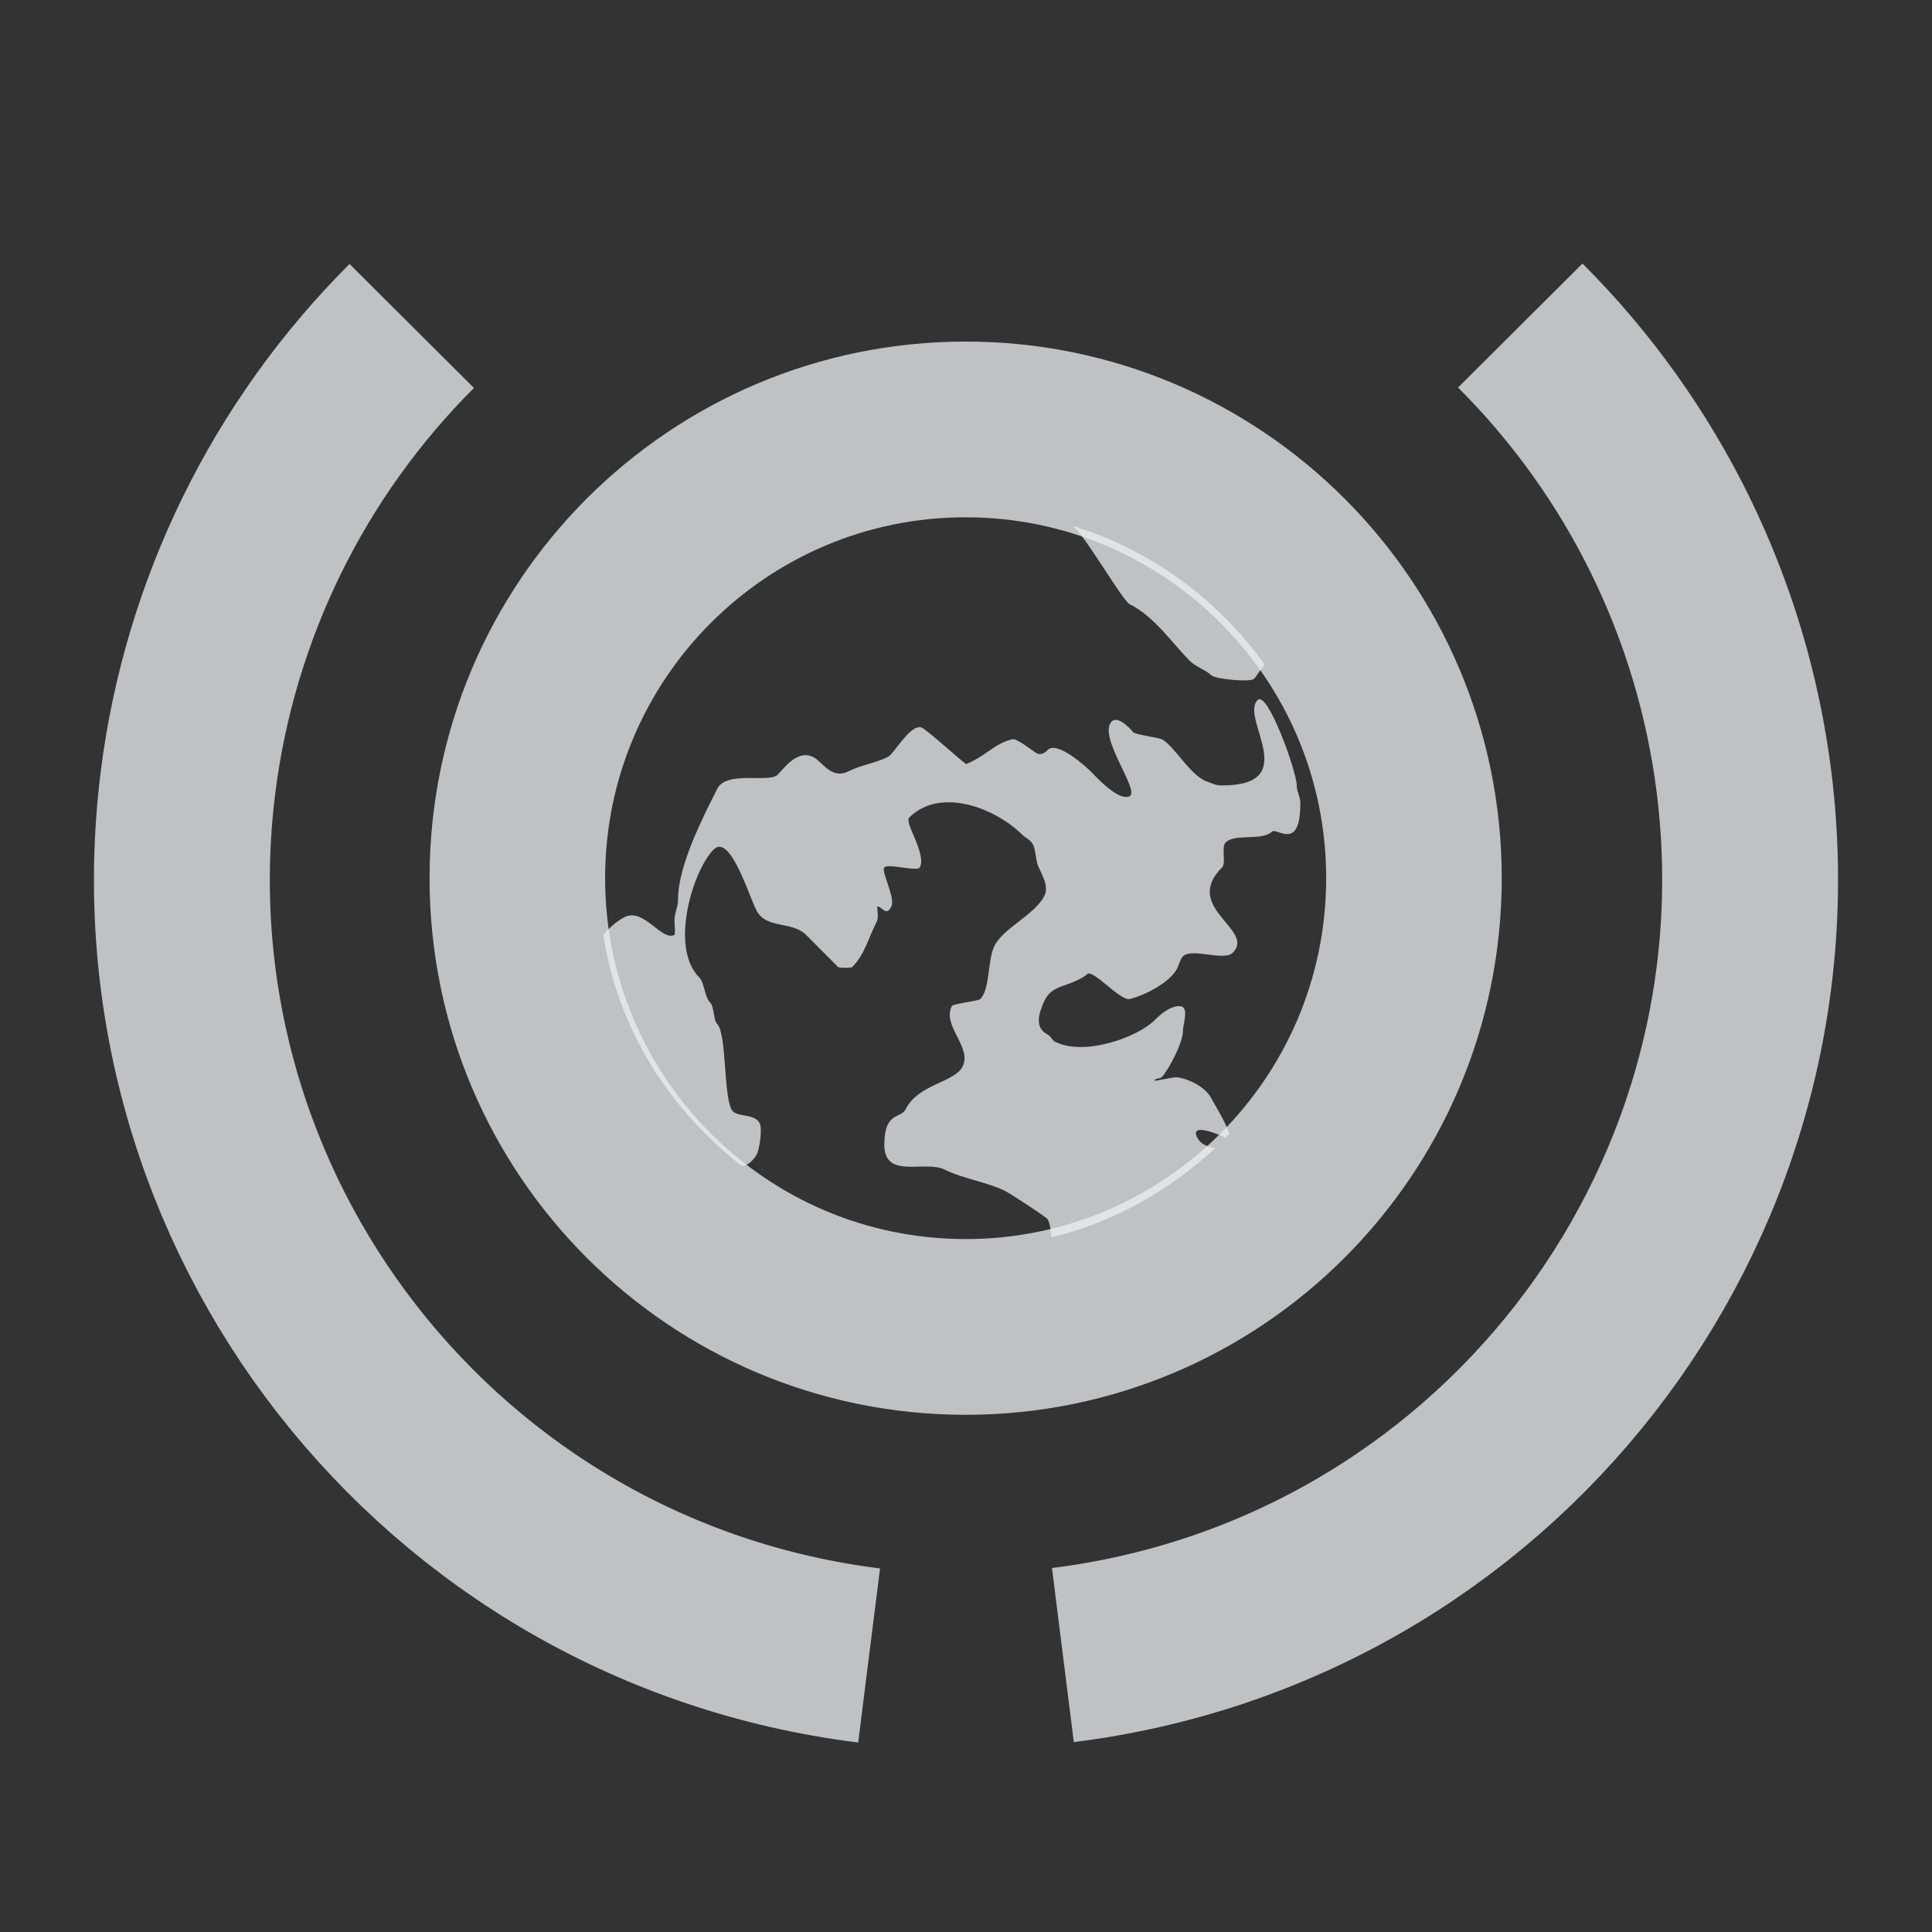 <?xml version="1.0" encoding="UTF-8" standalone="no"?>
<!-- Created with Inkscape (http://www.inkscape.org/) -->

<svg
   xmlns:dc="http://purl.org/dc/elements/1.1/"
   xmlns:cc="http://creativecommons.org/ns#"
   xmlns:rdf="http://www.w3.org/1999/02/22-rdf-syntax-ns#"
   xmlns:svg="http://www.w3.org/2000/svg"
   xmlns="http://www.w3.org/2000/svg"
   xmlns:xlink="http://www.w3.org/1999/xlink"
   xmlns:sodipodi="http://sodipodi.sourceforge.net/DTD/sodipodi-0.dtd"
   xmlns:inkscape="http://www.inkscape.org/namespaces/inkscape"
   width="22"
   height="22"
   id="svg27665"
   version="1.1"
   inkscape:version="0.48.3.1 r9886"
   sodipodi:docname="preferences-desktop-locale.svg">
  <rect width="100%" height="100%" fill="#333333" stroke="none"/>
  <defs
     id="defs27667" />
  <sodipodi:namedview
     id="base"
     pagecolor="#ffffff"
     bordercolor="#666666"
     borderopacity="1.0"
     inkscape:pageopacity="0.0"
     inkscape:pageshadow="2"
     inkscape:zoom="32"
     inkscape:cx="11.882607"
     inkscape:cy="11.811695"
     inkscape:document-units="px"
     inkscape:current-layer="layer1"
     showgrid="true"
     inkscape:window-width="1920"
     inkscape:window-height="1023"
     inkscape:window-x="-10"
     inkscape:window-y="35"
     inkscape:window-maximized="1"
     inkscape:snap-bbox="true"
     inkscape:bbox-paths="true"
     inkscape:bbox-nodes="true"
     inkscape:snap-bbox-edge-midpoints="true"
     inkscape:snap-bbox-midpoints="true"
     inkscape:object-paths="true"
     inkscape:snap-intersection-paths="true"
     inkscape:object-nodes="true"
     inkscape:snap-smooth-nodes="true"
     inkscape:snap-midpoints="true"
     inkscape:snap-object-midpoints="true"
     inkscape:snap-center="true"
     inkscape:snap-global="false"
     showguides="false"
     inkscape:guide-bbox="true"
     fit-margin-top="0"
     fit-margin-left="0"
     fit-margin-right="0"
     fit-margin-bottom="0"
     inkscape:showpageshadow="false">
    <sodipodi:guide
       orientation="0,1"
       position="600,300"
       id="guide3572" />
    <sodipodi:guide
       orientation="1,0"
       position="294.419,12.122"
       id="guide3574" />
    <sodipodi:guide
       orientation="0,1"
       position="456.044,600"
       id="guide3576" />
    <sodipodi:guide
       orientation="0,1"
       position="-2.8882813e-06,-8.4406273e-05"
       id="guide3578" />
    <sodipodi:guide
       orientation="1,0"
       position="-2.8882813e-06,157.584"
       id="guide3580" />
    <sodipodi:guide
       orientation="1,0"
       position="600,121.218"
       id="guide3582" />
    <sodipodi:guide
       orientation="0,1"
       position="600,-714.344"
       id="guide5928" />
    <sodipodi:guide
       orientation="0,1"
       position="600,-414.344"
       id="guide5930" />
    <sodipodi:guide
       orientation="0,1"
       position="600,-1014.343"
       id="guide5932" />
    <sodipodi:guide
       orientation="0,1"
       position="451.57,524.996"
       id="guide5294" />
    <sodipodi:guide
       orientation="0,1"
       position="451.57,75.014"
       id="guide5296" />
    <sodipodi:guide
       orientation="0,1"
       position="496.015,-931.364"
       id="guide5413" />
    <sodipodi:guide
       orientation="0,1"
       position="457.349,-489.344"
       id="guide5415" />
    <inkscape:grid
       type="xygrid"
       id="grid3070"
       empspacing="5"
       visible="true"
       enabled="true"
       snapvisiblegridlinesonly="true"
       originx="4.3243213e-05px"
       originy="-2.6947047e-05px" />
  </sodipodi:namedview>
  <g
     inkscape:label="Camada 1"
     inkscape:groupmode="layer"
     id="layer1"
     transform="translate(3364.417,-2094.719)">
    <path
       sodipodi:open="true"
       sodipodi:end="4.9741884"
       sodipodi:start="2.7423119"
       transform="matrix(0.694,-1.199,1.202,0.692,-3367.379,2109.478)"
       d="M 2.071,9.502 C 0.69,6.227 2.224,2.453 5.498,1.071 6.817,0.515 8.283,0.414 9.666,0.784"
       sodipodi:ry="6.4349308"
       sodipodi:rx="6.4349308"
       sodipodi:cy="7.0000272"
       sodipodi:cx="8.0000429"
       id="path3873"
       style="color:#000000;fill:none;stroke:#EDEFF3;stroke-width:1.443;stroke-miterlimit:4;stroke-opacity:0.758;stroke-dasharray:none;stroke-dashoffset:9.8;marker:none;visibility:visible;display:inline;overflow:visible;enable-background:accumulate"
       sodipodi:type="arc"
       inkscape:transform-center-x="4.6757927"
       inkscape:transform-center-y="1.2059161" />
    <path
       id="path3870"
       d="m -3352.203,2100.707 c 0.013,0.013 0.037,0.036 0.041,0.04 0.135,0.135 0.534,0.814 0.607,0.851 0.284,0.142 0.486,0.445 0.688,0.648 0.064,0.064 0.187,0.106 0.243,0.162 0.046,0.045 0.444,0.082 0.486,0.041 0.031,-0.03 0.075,-0.111 0.122,-0.162 -0.531,-0.742 -1.294,-1.307 -2.187,-1.579 z m 2.106,1.984 c -0.204,0.204 0.517,0.972 -0.405,0.972 -0.076,0 -0.105,-0.022 -0.162,-0.041 -0.201,-0.065 -0.378,-0.412 -0.526,-0.486 -0.019,-0.013 -0.311,-0.055 -0.324,-0.08 -0.013,-0.018 -0.169,-0.196 -0.243,-0.122 -0.167,0.167 0.326,0.789 0.203,0.851 -0.125,0.062 -0.378,-0.216 -0.445,-0.284 -0.041,-0.041 -0.378,-0.351 -0.486,-0.243 -0.018,0.018 -0.067,0.066 -0.122,0.041 -0.045,-0.022 -0.228,-0.176 -0.283,-0.162 -0.211,0.053 -0.294,0.188 -0.526,0.283 -0.163,-0.128 -0.32,-0.281 -0.486,-0.405 -0.128,-0.095 -0.329,0.286 -0.405,0.324 -0.142,0.07 -0.3,0.089 -0.446,0.162 -0.2,0.1 -0.298,-0.11 -0.405,-0.162 -0.179,-0.089 -0.331,0.129 -0.405,0.203 -0.096,0.096 -0.584,-0.053 -0.688,0.162 -0.15,0.3 -0.445,0.865 -0.445,1.256 0,0.091 -0.041,0.158 -0.041,0.243 0,0.02 0.013,0.156 0,0.162 -0.147,0.074 -0.348,-0.312 -0.567,-0.203 -0.097,0.05 -0.177,0.126 -0.243,0.203 0.168,1.08 0.755,1.99 1.579,2.633 0.047,-0.013 0.094,-0.02 0.162,-0.122 0.038,-0.055 0.071,-0.3 0.041,-0.364 -0.062,-0.125 -0.273,-0.059 -0.324,-0.162 -0.089,-0.179 -0.054,-0.865 -0.162,-0.972 -0.044,-0.045 -0.03,-0.193 -0.08,-0.243 -0.062,-0.061 -0.064,-0.224 -0.122,-0.284 -0.346,-0.346 -0.071,-1.223 0.162,-1.458 0.186,-0.186 0.394,0.506 0.486,0.689 0.111,0.221 0.402,0.12 0.567,0.283 0.108,0.11 0.253,0.253 0.364,0.365 0.013,0.013 0.155,0.013 0.162,0 0.14,-0.14 0.18,-0.32 0.283,-0.527 0.016,-0.031 0,-0.162 0,-0.162 0.059,0 0.102,0.121 0.162,0 0.049,-0.096 -0.121,-0.406 -0.08,-0.445 0.048,-0.048 0.378,0.053 0.405,0 0.077,-0.156 -0.18,-0.509 -0.122,-0.567 0.354,-0.353 0.984,-0.11 1.296,0.203 0.027,0.027 0.098,0.054 0.122,0.122 0.021,0.065 0.025,0.137 0.041,0.202 0.032,0.095 0.142,0.243 0.08,0.365 -0.107,0.214 -0.466,0.365 -0.567,0.567 -0.082,0.163 -0.049,0.495 -0.162,0.607 -0.025,0.025 -0.311,0.053 -0.324,0.08 -0.115,0.227 0.233,0.466 0.122,0.689 -0.09,0.182 -0.503,0.197 -0.648,0.486 -0.055,0.112 -0.243,0.022 -0.243,0.405 0,0.399 0.464,0.171 0.688,0.283 0.211,0.105 0.483,0.141 0.688,0.243 0.05,0.024 0.474,0.3 0.486,0.324 0.026,0.052 0.033,0.128 0.041,0.203 0.711,-0.169 1.343,-0.533 1.863,-1.013 -0.089,-0.02 -0.165,-0.047 -0.203,-0.122 -0.088,-0.175 0.236,-0.039 0.324,0 0.015,-0.013 0.027,-0.027 0.041,-0.039 -0.036,-0.132 -0.176,-0.351 -0.203,-0.405 -0.082,-0.162 -0.327,-0.243 -0.405,-0.243 -0.02,0 -0.243,0.042 -0.243,0.041 0,-0.03 0.061,-0.024 0.08,-0.041 0.075,-0.074 0.243,-0.391 0.243,-0.526 0,-0.084 0.08,-0.284 -0.041,-0.284 -0.11,0 -0.223,0.1 -0.283,0.162 -0.186,0.186 -0.789,0.415 -1.134,0.243 -0.033,-0.018 -0.048,-0.064 -0.08,-0.08 -0.097,-0.05 -0.13,-0.136 -0.08,-0.283 0.063,-0.191 0.127,-0.232 0.284,-0.284 0.079,-0.026 0.201,-0.08 0.243,-0.122 0.064,-0.064 0.379,0.31 0.486,0.283 0.17,-0.043 0.424,-0.171 0.526,-0.324 0.03,-0.045 0.043,-0.123 0.08,-0.162 0.099,-0.1 0.467,0.059 0.567,-0.041 0.263,-0.263 -0.583,-0.511 -0.122,-0.972 0.049,-0.05 -0.013,-0.236 0.041,-0.284 0.107,-0.106 0.409,-0.013 0.526,-0.122 0.054,-0.055 0.324,0.235 0.324,-0.324 0,-0.075 -0.041,-0.133 -0.041,-0.203 0,-0.158 -0.332,-1.085 -0.445,-0.972 z"
       style="color:#000000;fill:#EDEFF3;fill-opacity:0.758;fill-rule:nonzero;stroke:none;stroke-width:2.286;marker:none;visibility:visible;display:inline;overflow:visible;enable-background:accumulate"
       inkscape:connector-curvature="0" />
    <path
       transform="matrix(1.021,0,0,1.022,-3361.589,2097.565)"
       d="m 13,7 c 0,2.761 -2.239,5 -5,5 -2.761,0 -5,-2.239 -5,-5 0,-2.761 2.239,-5 5,-5 2.761,0 5,2.239 5,5 z"
       sodipodi:ry="5"
       sodipodi:rx="5"
       sodipodi:cy="7.0000272"
       sodipodi:cx="8.0000429"
       id="path3863"
       style="color:#000000;fill:none;stroke:#EDEFF3;stroke-width:1.958;stroke-miterlimit:4;stroke-opacity:0.758;stroke-dasharray:none;marker:none;visibility:visible;display:inline;overflow:visible;enable-background:accumulate"
       sodipodi:type="arc" />
    <use
       x="0"
       y="0"
       xlink:href="#path3873"
       inkscape:transform-center-x="-4.675812"
       inkscape:transform-center-y="1.2059161"
       id="use3772"
       transform="matrix(-1,0,0,1,-6706.834,-0.005)"
       width="24"
       height="24" />
  </g>
</svg>
